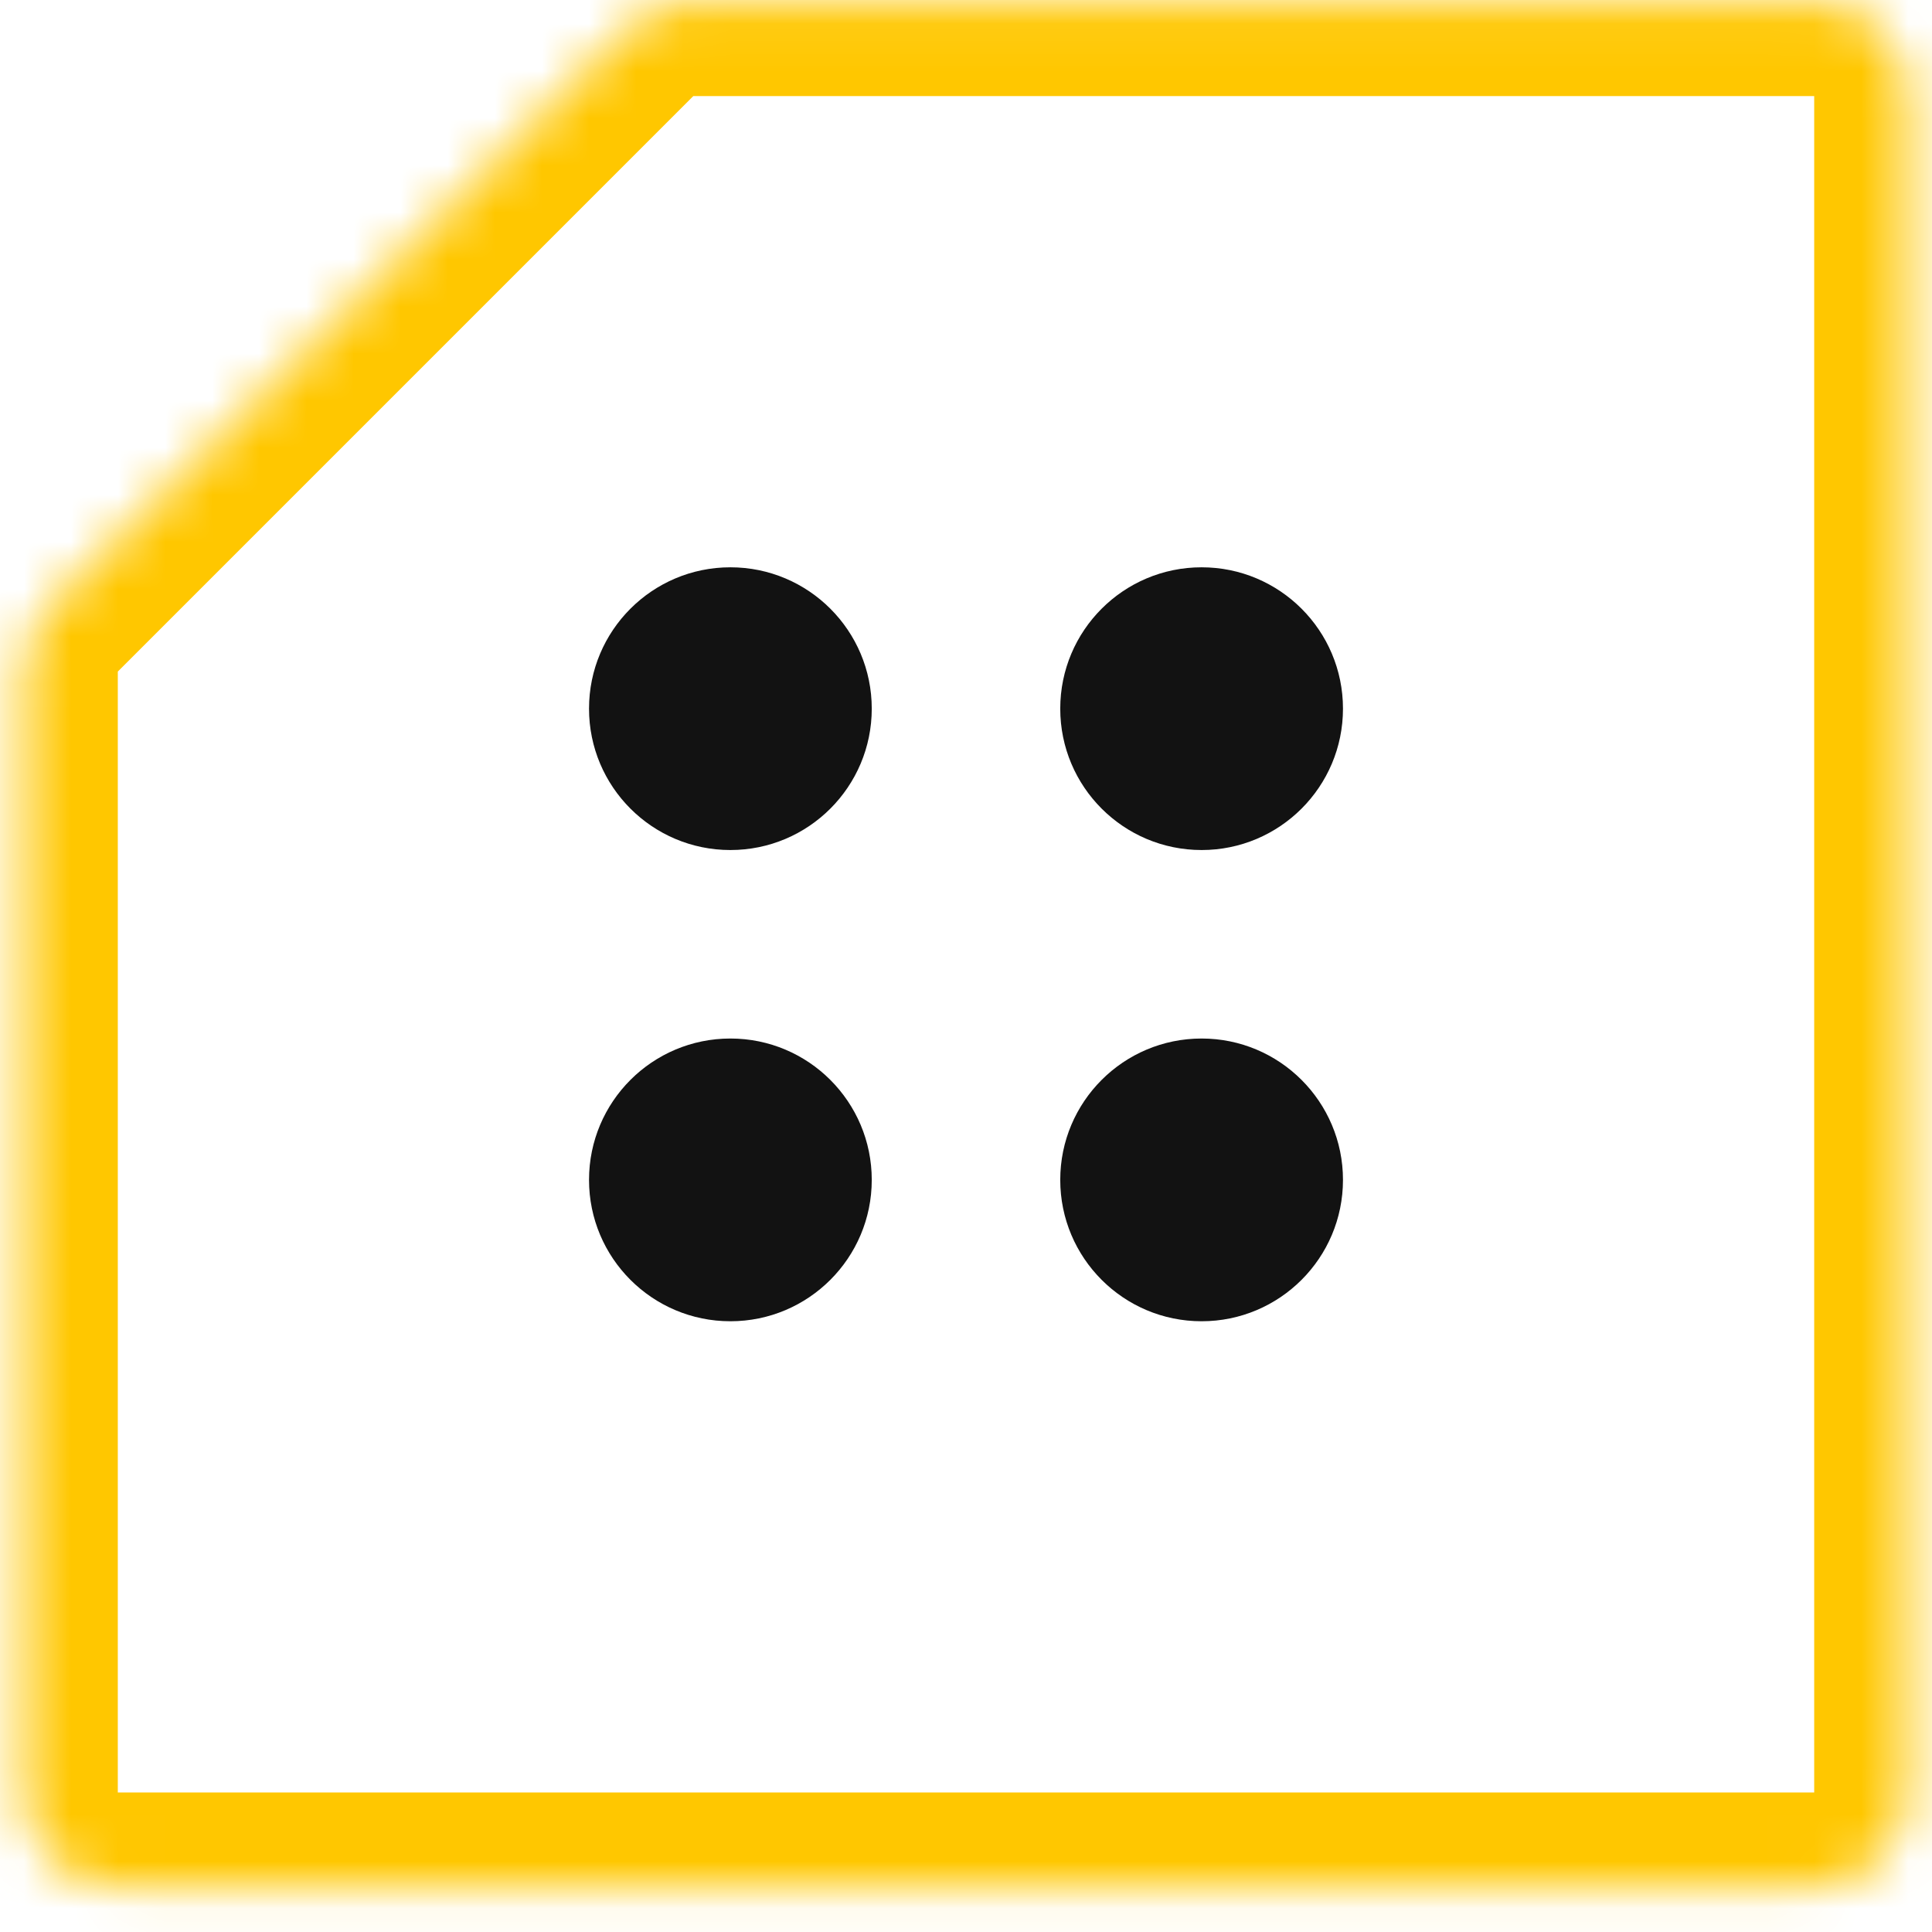 <svg width="41" height="41" viewBox="0 0 41 41" fill="none" xmlns="http://www.w3.org/2000/svg">
<circle r="3" transform="matrix(-1 0 0 1 25.5 15.039)" fill="#121212"/>
<circle r="3" transform="matrix(-1 0 0 1 15.5 15.039)" fill="#121212"/>
<circle r="3" transform="matrix(-1 0 0 1 25.5 25.039)" fill="#121212"/>
<circle r="3" transform="matrix(-1 0 0 1 15.5 25.039)" fill="#121212"/>
<mask id="path-5-inside-1_48_862" fill="white">
<path d="M13.299 0.624C13.674 0.249 14.183 0.039 14.713 0.039H38.5C39.605 0.039 40.5 0.934 40.5 2.039V38.039C40.5 39.143 39.605 40.039 38.5 40.039H2.5C1.395 40.039 0.5 39.143 0.5 38.039V14.252C0.5 13.721 0.711 13.213 1.086 12.838L13.299 0.624Z"/>
</mask>
<path d="M1.086 12.838L-0.328 11.423L1.086 12.838ZM38.5 2.039H14.713V-1.961H38.5V2.039ZM38.5 38.039V2.039H42.5V38.039H38.5ZM2.5 38.039H38.5V42.039H2.5V38.039ZM2.5 14.252V38.039H-1.5V14.252H2.5ZM-0.328 11.423L11.885 -0.79L14.713 2.039L2.5 14.252L-0.328 11.423ZM-1.5 14.252C-1.5 13.191 -1.079 12.174 -0.328 11.423L2.5 14.252H-1.5ZM2.5 42.039C0.291 42.039 -1.5 40.248 -1.5 38.039H2.5V42.039ZM42.5 38.039C42.5 40.248 40.709 42.039 38.5 42.039V38.039H38.5H42.5ZM14.713 2.039L14.713 2.039L11.885 -0.79C12.635 -1.54 13.652 -1.961 14.713 -1.961V2.039ZM38.5 -1.961C40.709 -1.961 42.5 -0.171 42.5 2.039H38.5V2.039V-1.961Z" fill="#FFC700" mask="url(#path-5-inside-1_48_862)"/>
</svg>
